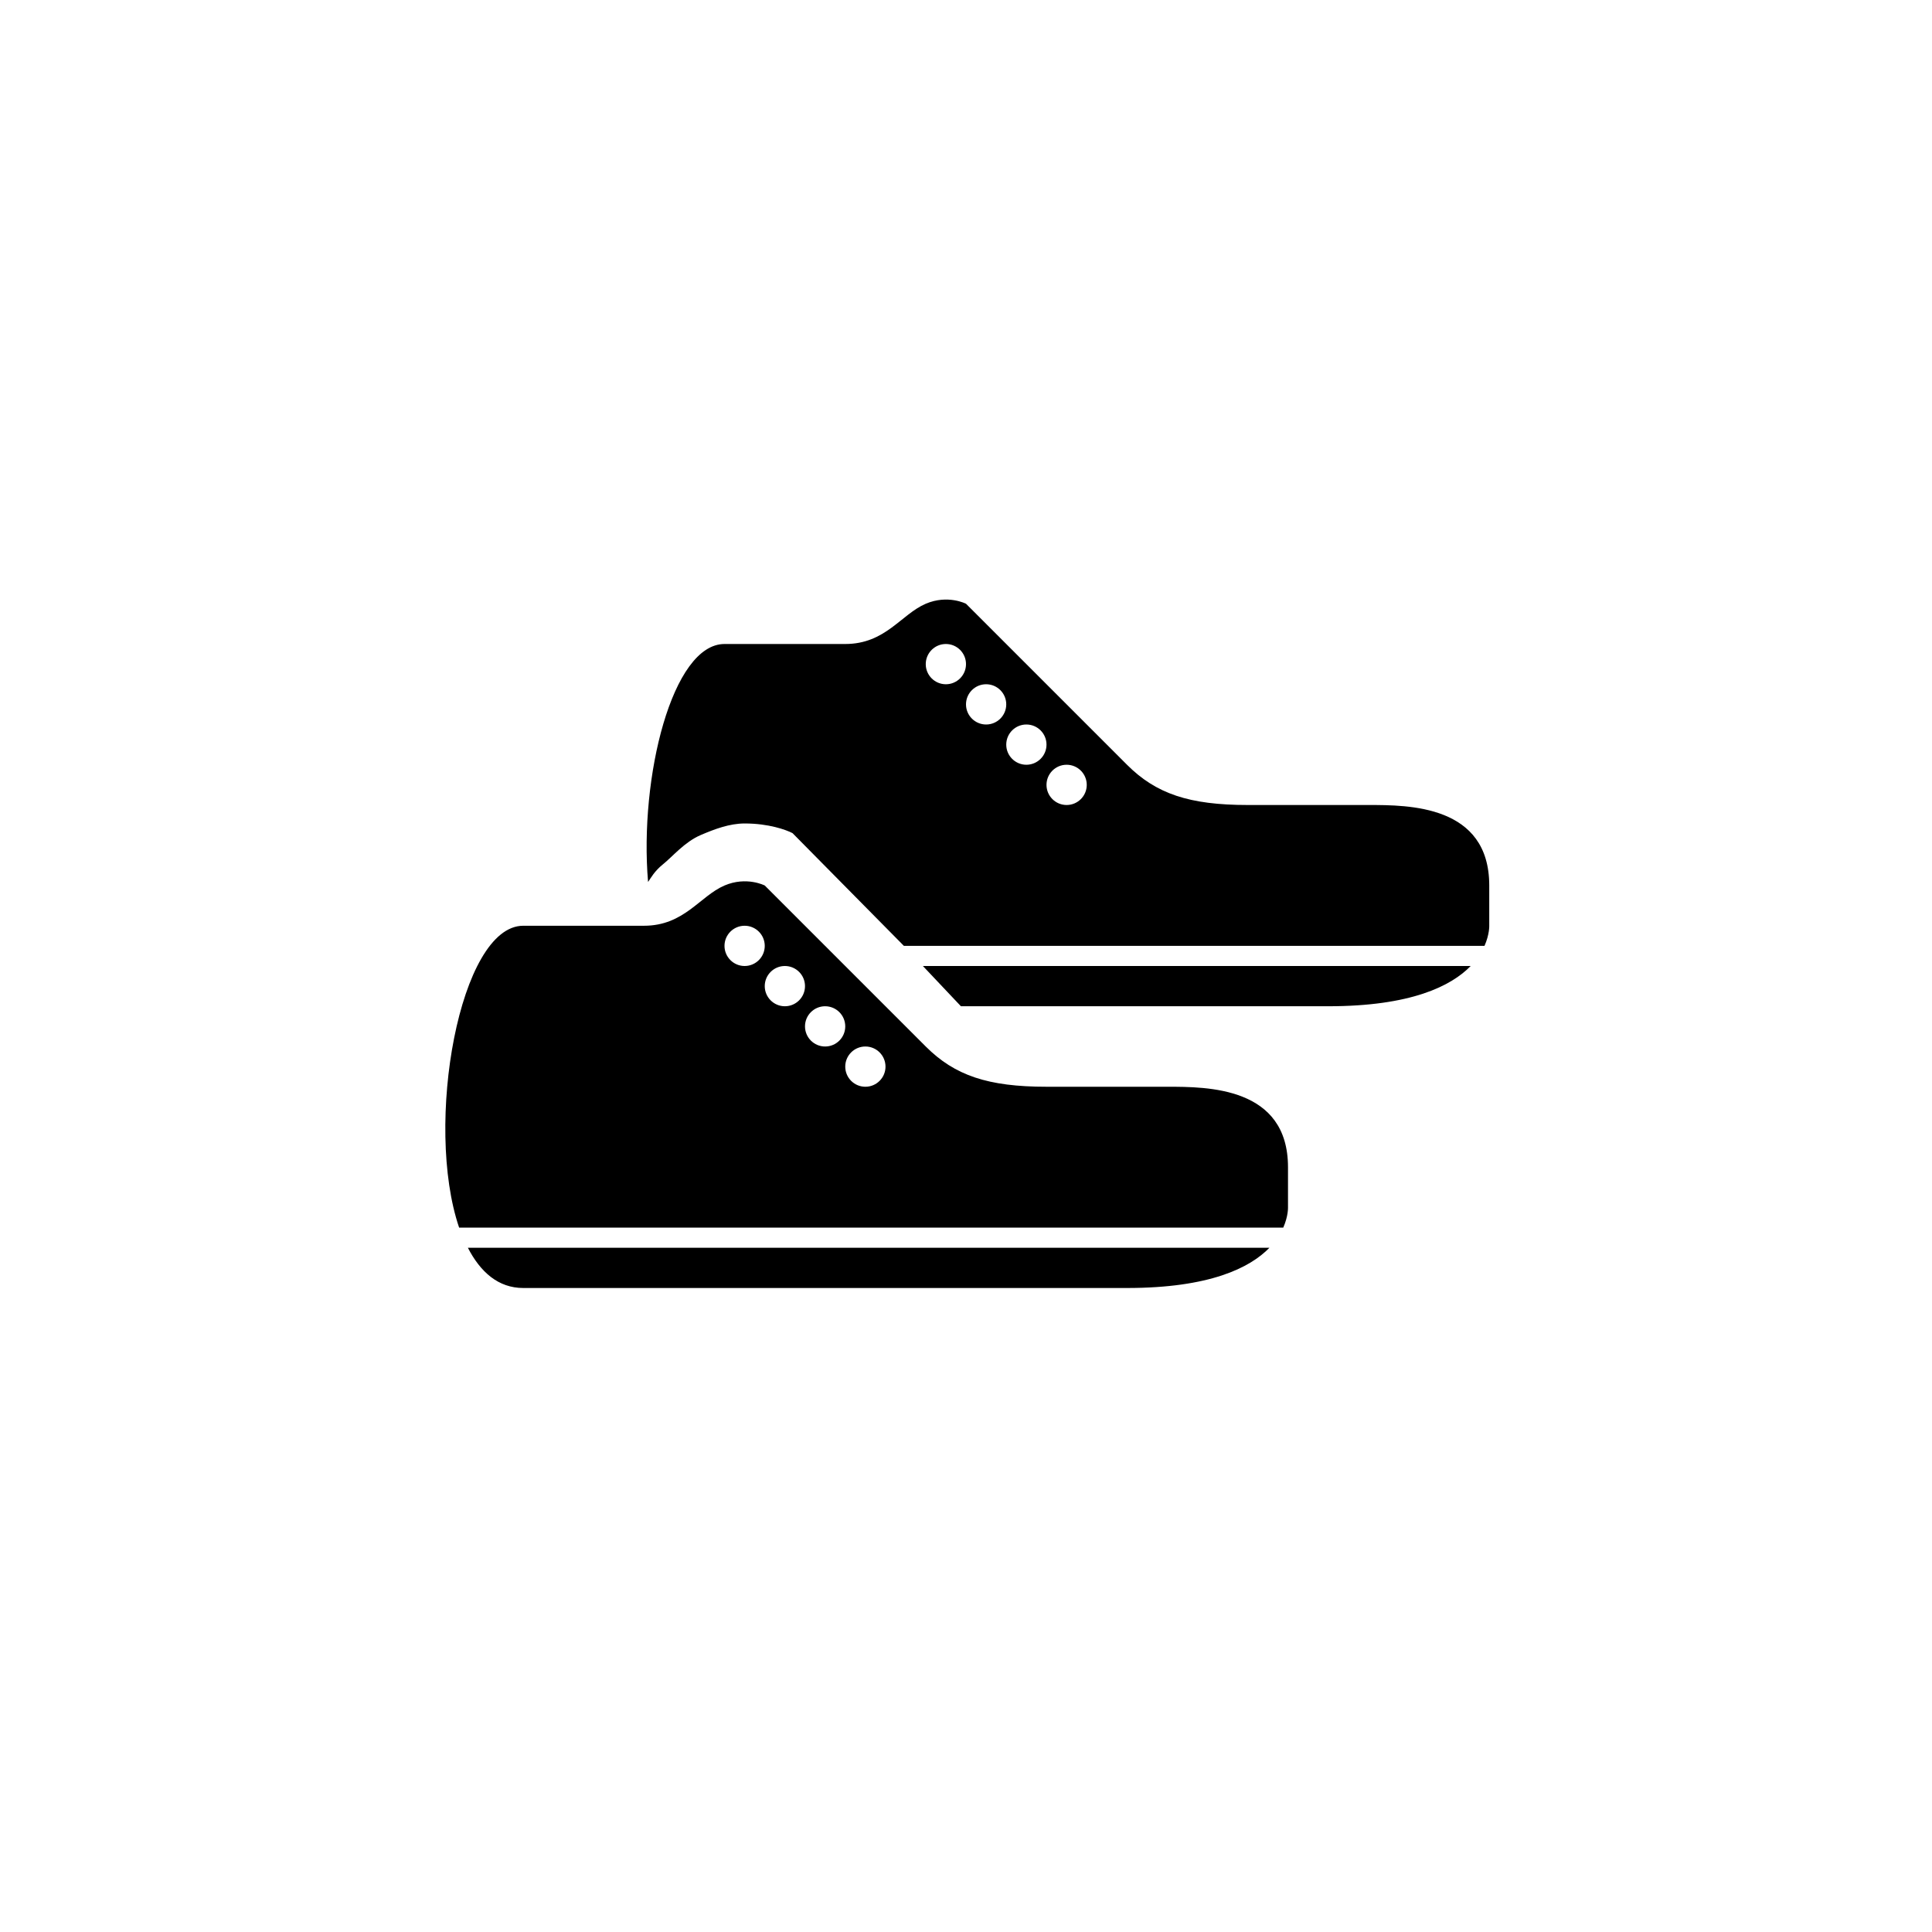 <?xml version="1.0" encoding="utf-8"?>
<!-- Generator: Adobe Illustrator 19.1.0, SVG Export Plug-In . SVG Version: 6.00 Build 0)  -->
<svg version="1.1" id="Layer_1" xmlns="http://www.w3.org/2000/svg" xmlns:xlink="http://www.w3.org/1999/xlink" x="0px" y="0px"
	 viewBox="0 0 48 48" style="enable-background:new 0 0 48 48;" xml:space="preserve">
<g id="shoes_2_">
	<g>
		<path d="M22.929,24h13.61c-0.487,0.5-1.487,1-3.539,1c-3.129,0-6.347,0-9.126,0L22.929,24z M37,22c0,0.923,0,1,0,1
			s0.008,0.214-0.118,0.5H22.457l-2.767-2.801c-0.158-0.082-0.591-0.24-1.188-0.24c-0.376,0-0.744,0.138-1.094,0.288
			c-0.401,0.172-0.7,0.537-0.94,0.729c-0.208,0.167-0.298,0.337-0.367,0.437C15.88,19.308,16.703,16,18,16c1,0,2,0,3,0
			s1.385-0.736,2-1c0.547-0.234,1,0,1,0s3.281,3.281,4.001,4.001C28.721,19.721,29.547,20,31,20c1.512,0,2.423,0,3,0
			C35,20,37,20,37,22z M24,16.5c0-0.276-0.224-0.5-0.5-0.5S23,16.224,23,16.5s0.224,0.5,0.5,0.5S24,16.776,24,16.5z M25,17.5
			c0-0.276-0.224-0.5-0.5-0.5S24,17.224,24,17.5s0.224,0.5,0.5,0.5S25,17.776,25,17.5z M26,18.5c0-0.276-0.224-0.5-0.5-0.5
			S25,18.224,25,18.5s0.224,0.5,0.5,0.5S26,18.776,26,18.5z M27,19.5c0-0.276-0.224-0.5-0.5-0.5S26,19.224,26,19.5
			s0.224,0.5,0.5,0.5S27,19.776,27,19.5z M13,32c3,0,9.162,0,15,0c2.053,0,3.053-0.5,3.539-1H11.624C11.936,31.606,12.382,32,13,32z
			 M11.407,30.5C10.536,27.941,11.415,23,13,23c1,0,2,0,3,0s1.385-0.736,2-1c0.547-0.234,1,0,1,0s3.281,3.281,4.001,4.001
			C23.721,26.721,24.547,27,26,27c1.512,0,2.423,0,3,0c1,0,3,0,3,2c0,0.923,0,1,0,1s0.008,0.214-0.118,0.5H11.407z M21,26.5
			c0,0.276,0.224,0.5,0.5,0.5s0.5-0.224,0.5-0.5S21.776,26,21.5,26S21,26.224,21,26.5z M20,25.5c0,0.276,0.224,0.5,0.5,0.5
			s0.5-0.224,0.5-0.5S20.776,25,20.5,25S20,25.224,20,25.5z M19,24.5c0,0.276,0.224,0.5,0.5,0.5s0.5-0.224,0.5-0.5
			S19.776,24,19.5,24S19,24.224,19,24.5z M18,23.5c0,0.276,0.224,0.5,0.5,0.5s0.5-0.224,0.5-0.5S18.776,23,18.5,23
			S18,23.224,18,23.5z"/>
	</g>
</g>
</svg>
